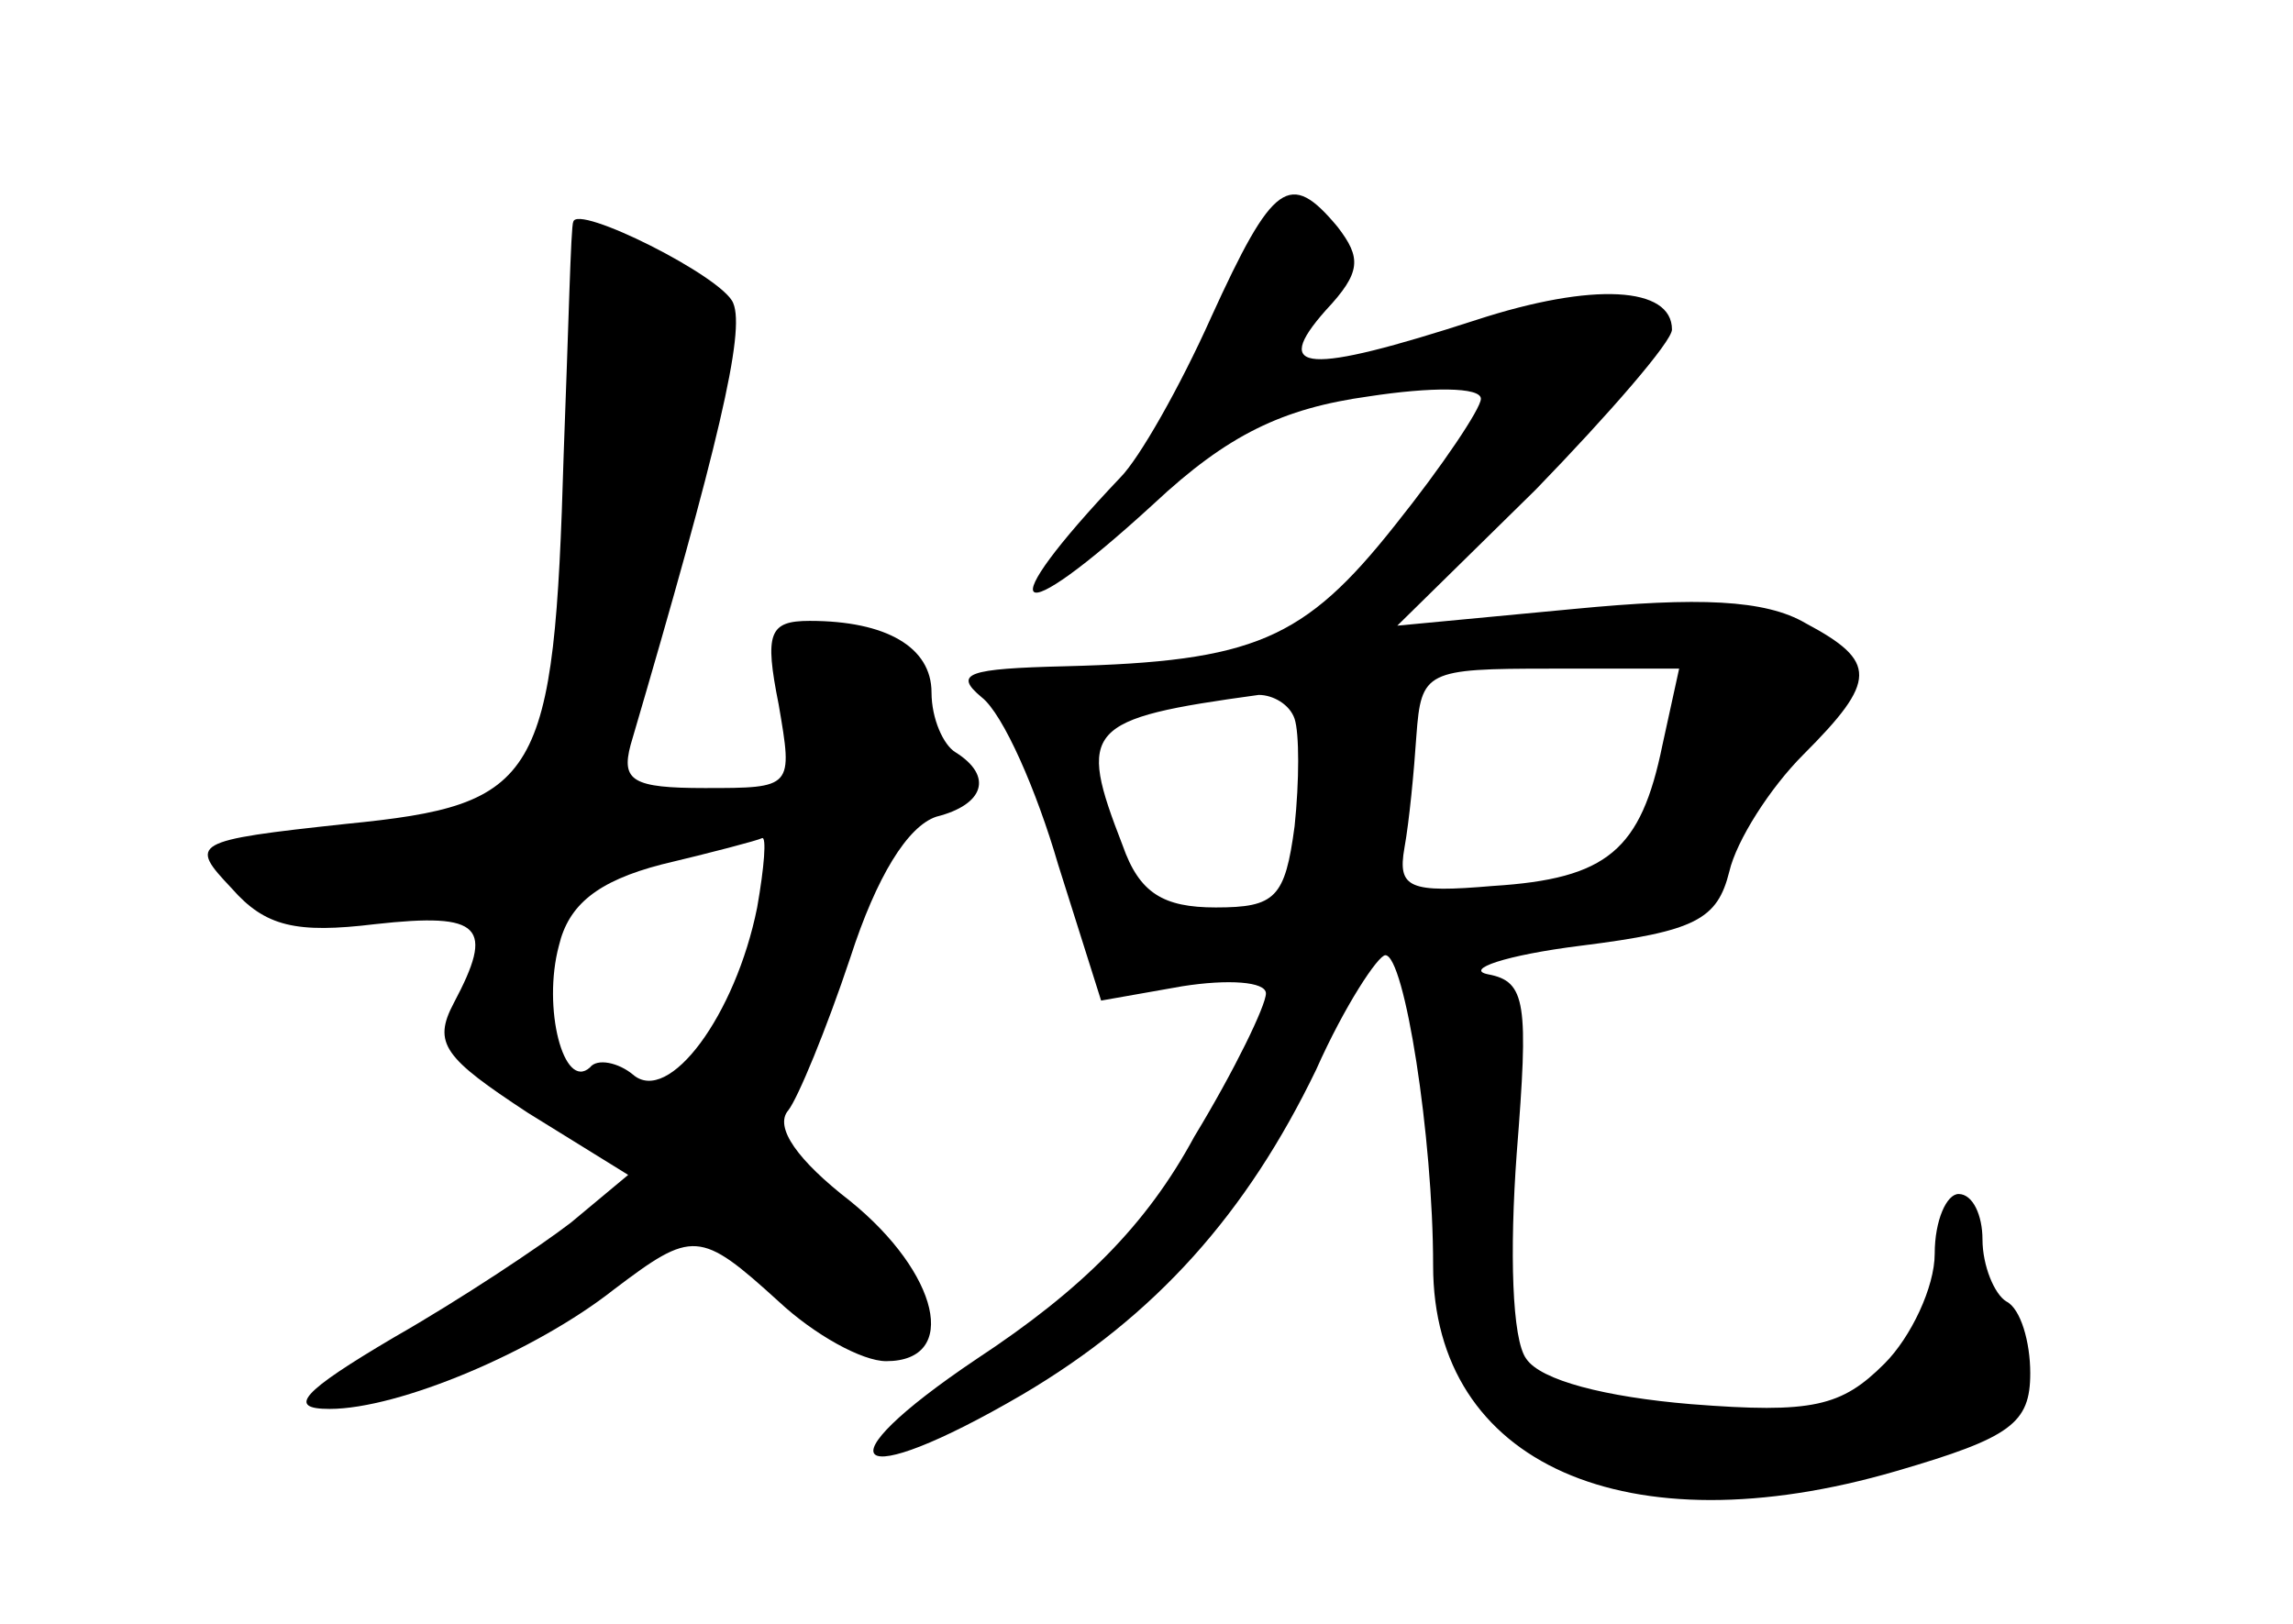 <?xml version="1.0" standalone="no"?>
<!DOCTYPE svg PUBLIC "-//W3C//DTD SVG 20010904//EN"
 "http://www.w3.org/TR/2001/REC-SVG-20010904/DTD/svg10.dtd">
<svg version="1.0" xmlns="http://www.w3.org/2000/svg"
 width="96pt" height="68pt" viewBox="0 0 96 68"
 preserveAspectRatio="xMidYMid meet">
<g transform="translate(0,68) scale(0.1,-0.1)"
fill="#000000" stroke="none">
<path d="M507 547 c-13 -29 -30 -59 -38 -67 -55 -58 -46 -66 14 -11 31 29 54
40 90 45 26 4 47 4 47 -1 0 -4 -16 -28 -36 -53 -38 -48 -59 -57 -138 -59 -41
-1 -47 -3 -35 -13 9 -7 23 -39 32 -70 l18 -57 34 6 c19 3 35 2 35 -3 0 -5 -13
-32 -30 -60 -20 -37 -47 -64 -91 -93 -67 -45 -53 -57 19 -15 56 33 94 76 123
136 12 27 26 48 29 48 8 0 20 -76 20 -130 0 -83 81 -119 194 -86 48 14 56 20
56 41 0 13 -4 27 -10 30 -5 3 -10 15 -10 26 0 10 -4 19 -10 19 -5 0 -10 -11
-10 -25 0 -14 -10 -35 -21 -46 -18 -18 -30 -21 -81 -17 -36 3 -63 10 -69 19
-6 8 -7 45 -4 86 5 63 4 72 -12 75 -10 2 7 8 39 12 48 6 57 11 62 31 3 13 17
35 31 49 31 31 31 39 1 55 -17 10 -45 11 -97 6 l-74 -7 58 57 c31 32 57 62 57
67 0 18 -33 20 -82 4 -71 -23 -86 -22 -63 4 15 16 15 22 5 35 -20 24 -27 19
-53 -38z m189 -179 c-9 -44 -23 -56 -71 -59 -35 -3 -40 -1 -37 16 2 11 4 32 5
47 2 27 4 28 56 28 l54 0 -7 -32z m-154 11 c2 -6 2 -26 0 -45 -4 -30 -8 -34
-33 -34 -22 0 -32 6 -39 26 -19 49 -16 53 57 63 6 0 13 -4 15 -10z"/>
<path d="M240 587 c-1 -1 -2 -45 -4 -97 -4 -137 -10 -147 -91 -155 -65 -7 -66
-8 -48 -27 14 -16 27 -19 60 -15 45 5 50 -1 33 -33 -9 -17 -4 -23 31 -46 l42
-26 -24 -20 c-13 -10 -46 -32 -74 -48 -39 -23 -45 -30 -27 -30 29 0 86 24 119
50 33 25 36 25 69 -5 15 -14 35 -25 45 -25 31 0 22 37 -15 67 -22 17 -32 31
-26 38 4 5 16 34 26 64 11 34 24 55 36 59 20 5 24 17 8 27 -5 3 -10 14 -10 25
0 19 -19 30 -51 30 -17 0 -19 -5 -13 -35 6 -35 6 -35 -31 -35 -30 0 -35 3 -31
18 37 126 48 173 43 185 -4 11 -66 42 -67 34z m77 -287 c-9 -45 -37 -83 -52
-70 -6 5 -15 7 -18 3 -11 -10 -20 25 -13 51 4 17 16 27 43 34 21 5 40 10 42
11 2 1 1 -12 -2 -29z"/>
</g>
</svg>
